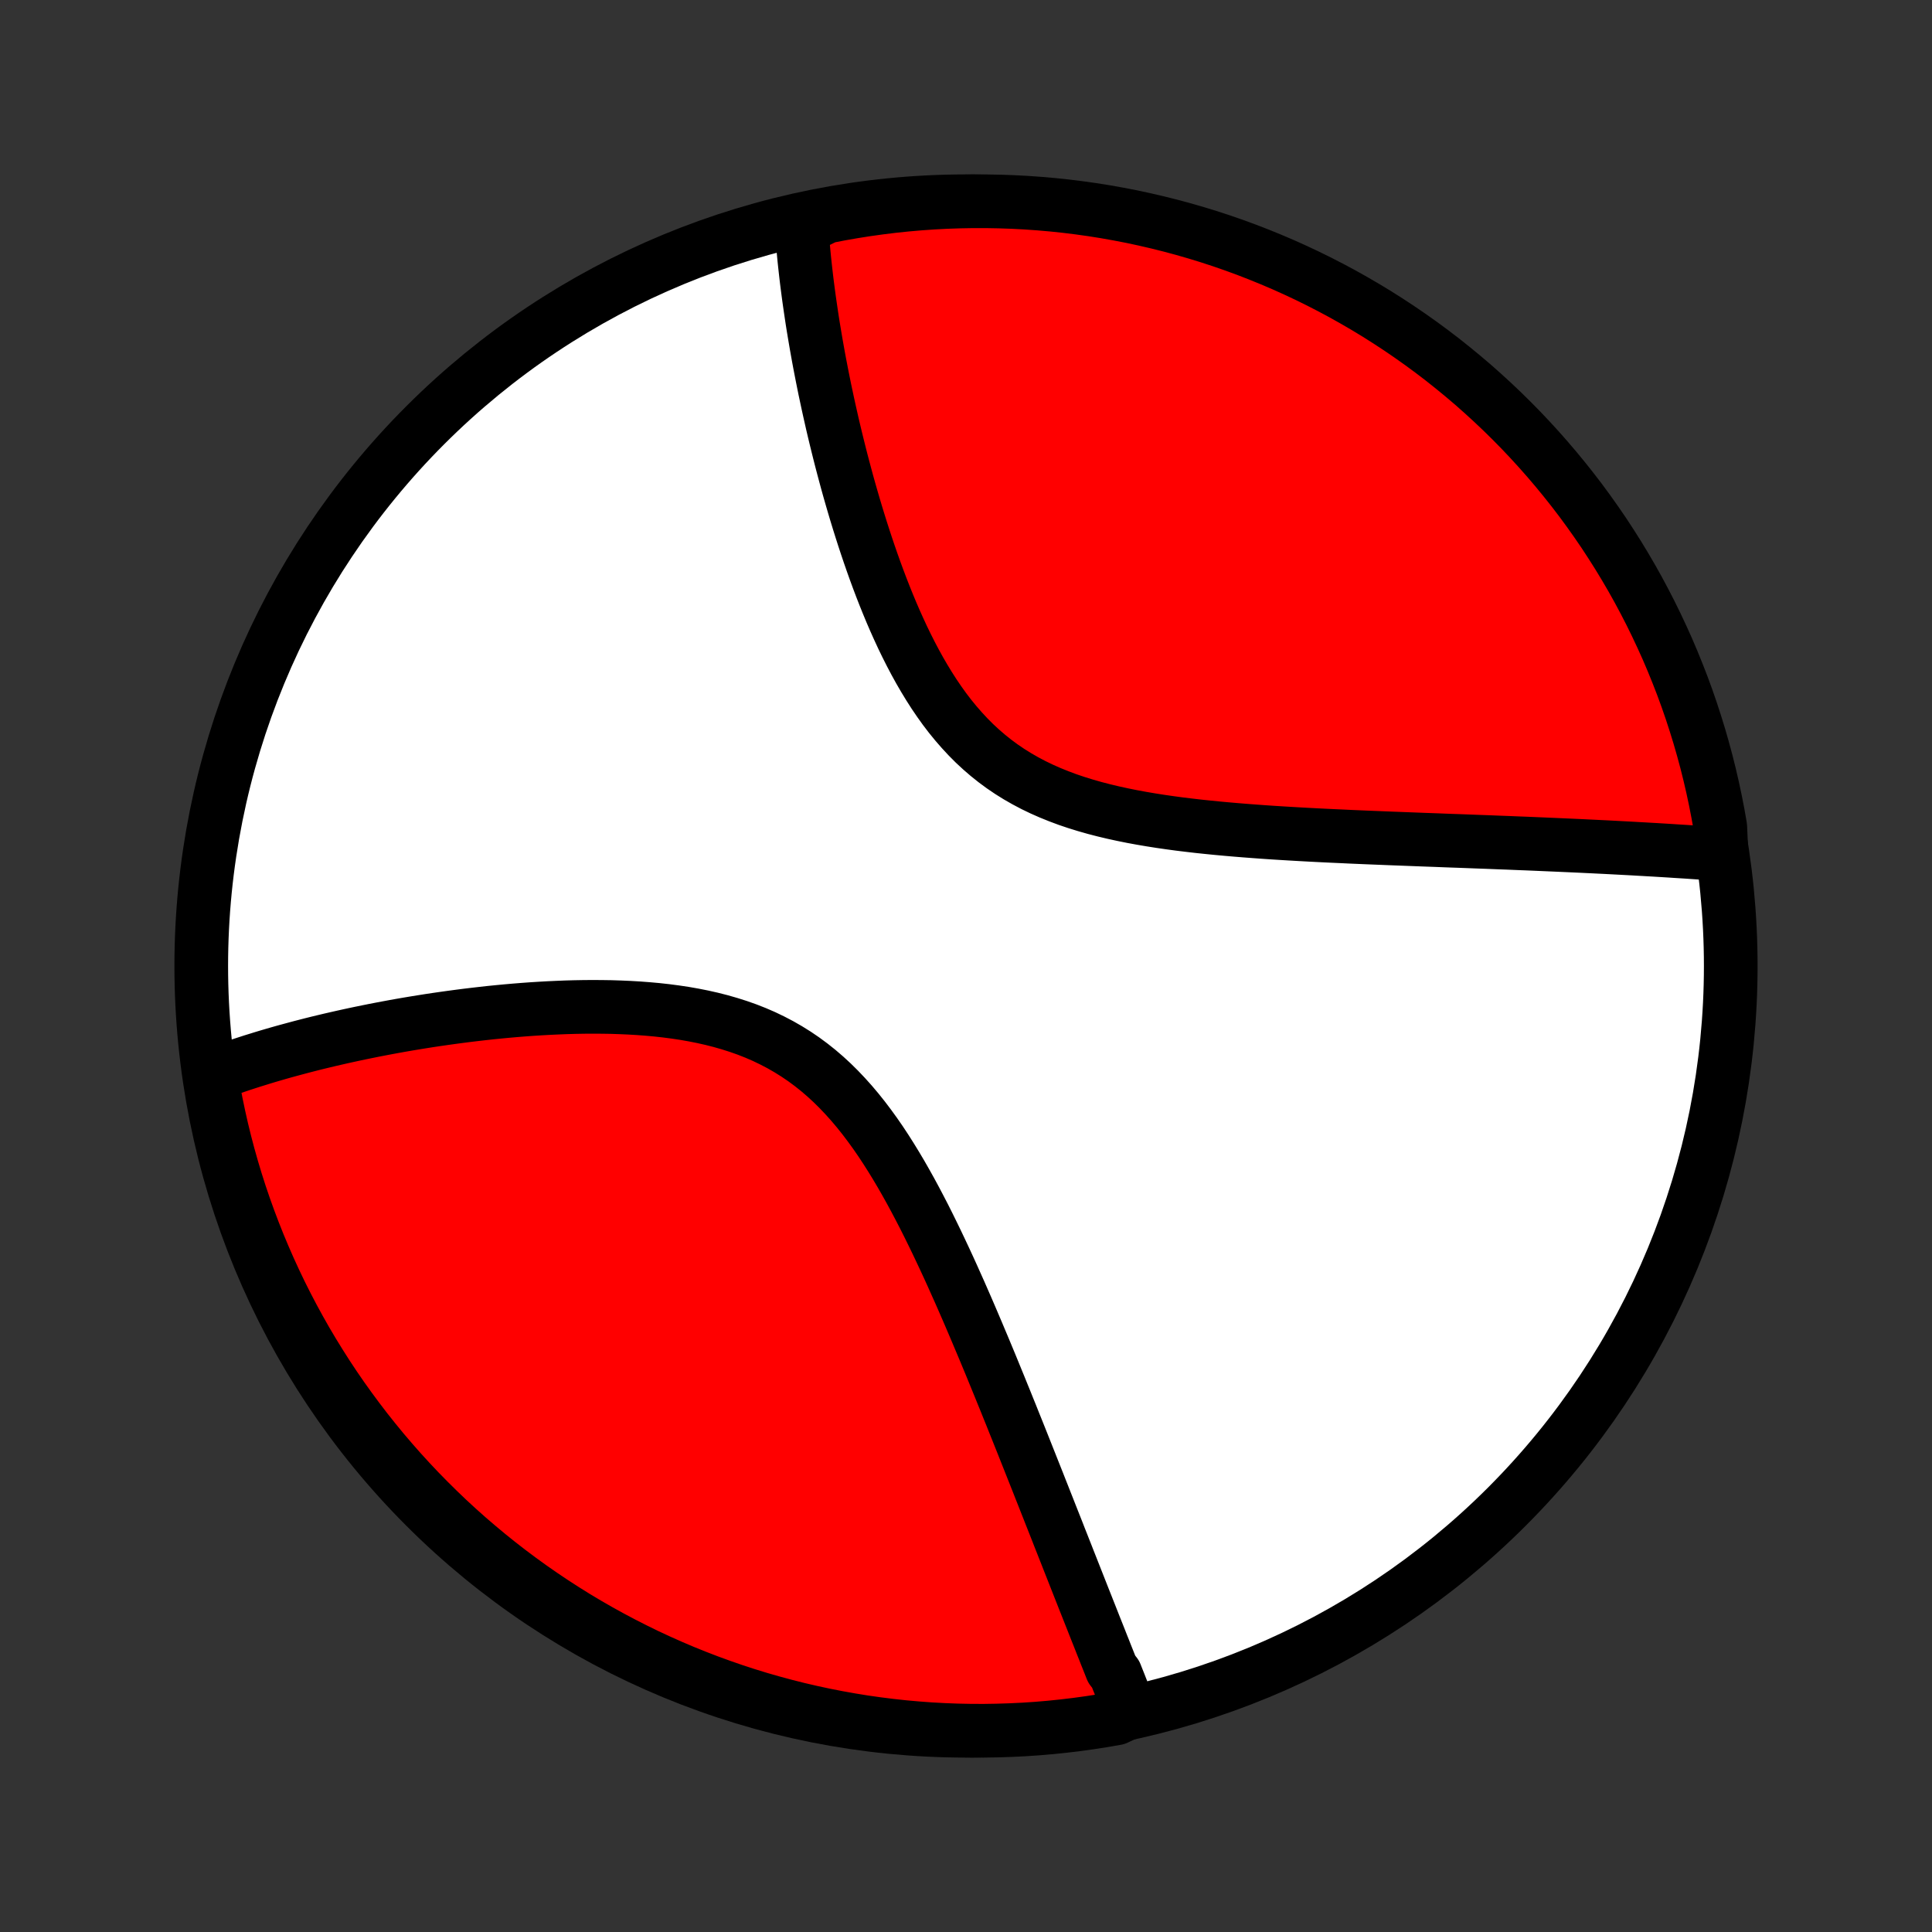 <?xml version="1.0" encoding="utf-8" standalone="no"?>
<!DOCTYPE svg PUBLIC "-//W3C//DTD SVG 1.1//EN"
  "http://www.w3.org/Graphics/SVG/1.1/DTD/svg11.dtd">
<!-- Created with matplotlib (http://matplotlib.org/) -->
<svg height="72pt" version="1.1" viewBox="0 0 72 72" width="72pt" xmlns="http://www.w3.org/2000/svg" xmlns:xlink="http://www.w3.org/1999/xlink">
 <rect x="0" y="0" width="72" height="72" fill="#333333" stroke="none"/>
 <defs>
  <style type="text/css">
*{stroke-linecap:butt;stroke-linejoin:round;}
  </style>
 </defs>
 <g id="figure_1">
  <g id="patch_1">
   <path d="
M0 72
L72 72
L72 0
L0 0
z
" style="fill:none;"/>
  </g>
  <g id="axes_1">
   <g id="PatchCollection_1">
    <defs>
     <path d="
M36 -7.5
C43.558 -7.5 50.808 -10.503 56.153 -15.848
C61.497 -21.192 64.5 -28.442 64.5 -36
C64.5 -43.558 61.497 -50.808 56.153 -56.153
C50.808 -61.497 43.558 -64.5 36 -64.5
C28.442 -64.5 21.192 -61.497 15.848 -56.153
C10.503 -50.808 7.5 -43.558 7.5 -36
C7.5 -28.442 10.503 -21.192 15.848 -15.848
C21.192 -10.503 28.442 -7.5 36 -7.5
z
" id="C0_0_a811fe30f3"/>
     <path d="
M42.129 -8.211
L42.061 -8.383
L41.992 -8.557
L41.923 -8.731
L41.854 -8.905
L41.784 -9.081
L41.715 -9.258
L41.644 -9.435
L41.574 -9.613
L41.431 -9.792
L41.36 -9.973
L41.288 -10.154
L41.215 -10.336
L41.143 -10.52
L41.069 -10.704
L40.996 -10.89
L40.922 -11.077
L40.847 -11.265
L40.772 -11.454
L40.697 -11.645
L40.621 -11.837
L40.544 -12.031
L40.467 -12.226
L40.389 -12.422
L40.311 -12.62
L40.232 -12.82
L40.153 -13.021
L40.073 -13.224
L39.992 -13.429
L39.911 -13.635
L39.828 -13.844
L39.746 -14.054
L39.662 -14.266
L39.578 -14.48
L39.492 -14.696
L39.407 -14.915
L39.32 -15.135
L39.232 -15.357
L39.143 -15.582
L39.054 -15.809
L38.963 -16.038
L38.872 -16.27
L38.779 -16.504
L38.686 -16.741
L38.591 -16.98
L38.495 -17.221
L38.398 -17.466
L38.3 -17.713
L38.201 -17.962
L38.101 -18.214
L37.999 -18.469
L37.896 -18.727
L37.791 -18.987
L37.686 -19.251
L37.578 -19.517
L37.47 -19.786
L37.359 -20.058
L37.248 -20.332
L37.134 -20.61
L37.019 -20.891
L36.903 -21.174
L36.784 -21.46
L36.664 -21.749
L36.541 -22.04
L36.417 -22.335
L36.291 -22.631
L36.163 -22.931
L36.033 -23.233
L35.9 -23.537
L35.766 -23.843
L35.628 -24.151
L35.489 -24.462
L35.347 -24.774
L35.202 -25.087
L35.054 -25.402
L34.904 -25.718
L34.75 -26.035
L34.594 -26.352
L34.434 -26.67
L34.27 -26.987
L34.103 -27.304
L33.932 -27.62
L33.757 -27.934
L33.578 -28.247
L33.394 -28.557
L33.206 -28.864
L33.013 -29.168
L32.815 -29.468
L32.611 -29.763
L32.401 -30.053
L32.186 -30.337
L31.965 -30.614
L31.737 -30.884
L31.502 -31.146
L31.261 -31.4
L31.013 -31.645
L30.758 -31.88
L30.496 -32.105
L30.227 -32.319
L29.951 -32.523
L29.668 -32.715
L29.378 -32.896
L29.082 -33.066
L28.78 -33.224
L28.472 -33.372
L28.158 -33.508
L27.84 -33.633
L27.517 -33.747
L27.189 -33.851
L26.858 -33.946
L26.524 -34.031
L26.187 -34.107
L25.849 -34.174
L25.508 -34.234
L25.166 -34.285
L24.823 -34.33
L24.48 -34.368
L24.137 -34.399
L23.795 -34.425
L23.453 -34.445
L23.112 -34.46
L22.772 -34.471
L22.434 -34.476
L22.098 -34.478
L21.764 -34.476
L21.432 -34.47
L21.103 -34.461
L20.777 -34.448
L20.453 -34.433
L20.132 -34.415
L19.815 -34.395
L19.5 -34.372
L19.189 -34.347
L18.881 -34.32
L18.576 -34.291
L18.275 -34.261
L17.977 -34.228
L17.683 -34.194
L17.392 -34.159
L17.105 -34.122
L16.821 -34.084
L16.541 -34.045
L16.264 -34.005
L15.991 -33.964
L15.721 -33.921
L15.455 -33.878
L15.192 -33.834
L14.932 -33.789
L14.676 -33.743
L14.423 -33.696
L14.174 -33.649
L13.927 -33.601
L13.684 -33.552
L13.444 -33.503
L13.207 -33.453
L12.972 -33.402
L12.741 -33.351
L12.513 -33.299
L12.287 -33.247
L12.065 -33.194
L11.845 -33.141
L11.628 -33.087
L11.413 -33.032
L11.201 -32.977
L10.992 -32.921
L10.785 -32.865
L10.58 -32.809
L10.378 -32.752
L10.178 -32.694
L9.98 -32.636
L9.785 -32.577
L9.592 -32.517
L9.401 -32.458
L9.212 -32.397
L9.024 -32.336
L8.839 -32.274
L8.656 -32.212
L8.475 -32.149
L8.296 -32.086
L8.118 -32.021
L7.943 -31.956
L7.877 -31.891
L7.962 -31.378
L8.056 -30.888
L8.158 -30.4
L8.268 -29.913
L8.387 -29.428
L8.514 -28.945
L8.65 -28.464
L8.794 -27.985
L8.946 -27.509
L9.107 -27.036
L9.276 -26.565
L9.453 -26.097
L9.638 -25.632
L9.831 -25.171
L10.032 -24.712
L10.241 -24.257
L10.457 -23.806
L10.682 -23.358
L10.914 -22.914
L11.154 -22.474
L11.401 -22.038
L11.656 -21.607
L11.919 -21.18
L12.188 -20.757
L12.465 -20.339
L12.749 -19.926
L13.041 -19.518
L13.339 -19.115
L13.644 -18.716
L13.956 -18.324
L14.274 -17.936
L14.6 -17.554
L14.931 -17.178
L15.27 -16.807
L15.614 -16.442
L15.965 -16.084
L16.322 -15.731
L16.684 -15.384
L17.053 -15.044
L17.427 -14.71
L17.808 -14.383
L18.193 -14.062
L18.584 -13.748
L18.981 -13.44
L19.382 -13.14
L19.789 -12.846
L20.2 -12.56
L20.617 -12.28
L21.038 -12.008
L21.463 -11.743
L21.893 -11.486
L22.328 -11.236
L22.766 -10.994
L23.209 -10.759
L23.655 -10.532
L24.105 -10.312
L24.559 -10.101
L25.017 -9.897
L25.477 -9.701
L25.941 -9.514
L26.408 -9.334
L26.878 -9.163
L27.351 -8.999
L27.826 -8.844
L28.303 -8.697
L28.784 -8.559
L29.266 -8.429
L29.75 -8.307
L30.236 -8.194
L30.724 -8.089
L31.214 -7.993
L31.705 -7.905
L32.197 -7.825
L32.691 -7.755
L33.185 -7.693
L33.681 -7.639
L34.177 -7.595
L34.674 -7.558
L35.171 -7.531
L35.668 -7.512
L36.165 -7.502
L36.663 -7.5
L37.16 -7.508
L37.657 -7.524
L38.153 -7.548
L38.649 -7.581
L39.144 -7.623
L39.637 -7.674
L40.13 -7.733
L40.622 -7.801
L41.112 -7.877
L41.6 -7.962
z
" id="C0_1_26df7cd568"/>
     <path d="
M64.155 -40.165
L63.969 -40.178
L63.783 -40.192
L63.595 -40.205
L63.406 -40.218
L63.217 -40.231
L63.026 -40.244
L62.835 -40.257
L62.642 -40.269
L62.449 -40.281
L62.254 -40.294
L62.058 -40.306
L61.861 -40.318
L61.662 -40.33
L61.462 -40.341
L61.261 -40.353
L61.059 -40.364
L60.855 -40.376
L60.65 -40.387
L60.443 -40.398
L60.235 -40.409
L60.025 -40.42
L59.813 -40.431
L59.6 -40.441
L59.385 -40.452
L59.168 -40.462
L58.949 -40.473
L58.728 -40.483
L58.506 -40.493
L58.281 -40.503
L58.054 -40.513
L57.825 -40.523
L57.594 -40.533
L57.361 -40.543
L57.126 -40.553
L56.888 -40.563
L56.648 -40.572
L56.405 -40.582
L56.16 -40.592
L55.912 -40.601
L55.661 -40.611
L55.408 -40.621
L55.153 -40.63
L54.894 -40.64
L54.633 -40.65
L54.368 -40.66
L54.101 -40.669
L53.831 -40.679
L53.558 -40.69
L53.281 -40.7
L53.002 -40.71
L52.72 -40.721
L52.434 -40.732
L52.145 -40.743
L51.853 -40.754
L51.558 -40.766
L51.26 -40.778
L50.958 -40.79
L50.653 -40.803
L50.345 -40.816
L50.033 -40.831
L49.718 -40.845
L49.401 -40.86
L49.08 -40.876
L48.755 -40.893
L48.428 -40.911
L48.098 -40.93
L47.765 -40.95
L47.429 -40.971
L47.091 -40.994
L46.75 -41.019
L46.407 -41.045
L46.061 -41.073
L45.714 -41.103
L45.365 -41.135
L45.014 -41.17
L44.661 -41.207
L44.308 -41.248
L43.954 -41.291
L43.599 -41.339
L43.245 -41.39
L42.89 -41.446
L42.537 -41.506
L42.184 -41.571
L41.833 -41.642
L41.484 -41.718
L41.137 -41.801
L40.793 -41.89
L40.453 -41.987
L40.117 -42.091
L39.785 -42.203
L39.459 -42.325
L39.137 -42.455
L38.822 -42.594
L38.513 -42.743
L38.212 -42.902
L37.917 -43.071
L37.63 -43.25
L37.35 -43.44
L37.079 -43.64
L36.816 -43.85
L36.561 -44.07
L36.314 -44.299
L36.076 -44.538
L35.846 -44.786
L35.623 -45.042
L35.408 -45.305
L35.201 -45.576
L35.002 -45.854
L34.809 -46.138
L34.624 -46.427
L34.445 -46.721
L34.272 -47.019
L34.106 -47.32
L33.945 -47.625
L33.79 -47.932
L33.64 -48.241
L33.496 -48.552
L33.356 -48.864
L33.221 -49.176
L33.091 -49.489
L32.965 -49.801
L32.843 -50.113
L32.725 -50.425
L32.611 -50.735
L32.501 -51.044
L32.394 -51.352
L32.291 -51.657
L32.191 -51.961
L32.094 -52.263
L32 -52.563
L31.909 -52.86
L31.821 -53.155
L31.736 -53.447
L31.653 -53.737
L31.573 -54.023
L31.496 -54.308
L31.421 -54.589
L31.348 -54.867
L31.278 -55.143
L31.21 -55.416
L31.144 -55.685
L31.08 -55.952
L31.018 -56.216
L30.959 -56.477
L30.901 -56.735
L30.845 -56.99
L30.791 -57.243
L30.738 -57.492
L30.688 -57.739
L30.639 -57.983
L30.592 -58.224
L30.546 -58.463
L30.502 -58.699
L30.46 -58.932
L30.419 -59.163
L30.38 -59.391
L30.342 -59.617
L30.305 -59.84
L30.27 -60.061
L30.237 -60.28
L30.205 -60.496
L30.174 -60.71
L30.144 -60.922
L30.116 -61.132
L30.089 -61.34
L30.063 -61.545
L30.039 -61.749
L30.016 -61.951
L29.994 -62.151
L29.973 -62.349
L29.954 -62.545
L29.936 -62.739
L29.919 -62.932
L29.903 -63.123
L29.889 -63.313
L29.875 -63.501
L30.319 -63.688
L30.808 -63.928
L31.297 -64.023
L31.789 -64.109
L32.281 -64.187
L32.775 -64.256
L33.27 -64.317
L33.765 -64.369
L34.261 -64.412
L34.758 -64.447
L35.255 -64.473
L35.753 -64.49
L36.25 -64.499
L36.747 -64.499
L37.244 -64.49
L37.741 -64.473
L38.237 -64.447
L38.733 -64.412
L39.228 -64.369
L39.721 -64.317
L40.214 -64.256
L40.705 -64.187
L41.195 -64.109
L41.683 -64.022
L42.17 -63.928
L42.654 -63.824
L43.137 -63.712
L43.617 -63.592
L44.096 -63.463
L44.571 -63.326
L45.044 -63.181
L45.515 -63.027
L45.982 -62.865
L46.447 -62.695
L46.908 -62.516
L47.365 -62.33
L47.82 -62.136
L48.271 -61.933
L48.718 -61.723
L49.161 -61.505
L49.6 -61.279
L50.035 -61.046
L50.466 -60.804
L50.892 -60.556
L51.314 -60.3
L51.731 -60.036
L52.144 -59.765
L52.551 -59.487
L52.953 -59.202
L53.351 -58.909
L53.743 -58.61
L54.129 -58.303
L54.51 -57.99
L54.886 -57.671
L55.255 -57.344
L55.619 -57.011
L55.977 -56.672
L56.328 -56.327
L56.674 -55.975
L57.013 -55.617
L57.346 -55.253
L57.672 -54.884
L57.992 -54.508
L58.305 -54.127
L58.611 -53.741
L58.911 -53.349
L59.203 -52.951
L59.488 -52.549
L59.767 -52.142
L60.037 -51.729
L60.301 -51.312
L60.557 -50.89
L60.806 -50.464
L61.047 -50.033
L61.28 -49.598
L61.506 -49.159
L61.724 -48.715
L61.934 -48.268
L62.137 -47.818
L62.331 -47.363
L62.517 -46.905
L62.696 -46.444
L62.866 -45.98
L63.028 -45.512
L63.181 -45.042
L63.327 -44.569
L63.464 -44.093
L63.593 -43.615
L63.713 -43.135
L63.825 -42.652
L63.928 -42.167
L64.023 -41.681
L64.109 -41.192
z
" id="C0_2_e4905b96c1"/>
    </defs>
    <g clip-path="url(#p1bffca34e9)">
     <use style="fill:#ffffff;stroke:#000000;stroke-width:2.0;" x="0.0" xlink:href="#C0_0_a811fe30f3" y="72.0"/>
    </g>
    <g clip-path="url(#p1bffca34e9)">
     <use style="fill:#ff0000;stroke:#000000;stroke-width:2.0;" x="0.0" xlink:href="#C0_1_26df7cd568" y="72.0"/>
    </g>
    <g clip-path="url(#p1bffca34e9)">
     <use style="fill:#ff0000;stroke:#000000;stroke-width:2.0;" x="0.0" xlink:href="#C0_2_e4905b96c1" y="72.0"/>
    </g>
   </g>
  </g>
 </g>
 <defs>
  <clipPath id="p1bffca34e9">
   <rect height="72.0" width="72.0" x="0.0" y="0.0"/>
  </clipPath>
 </defs>
</svg>
